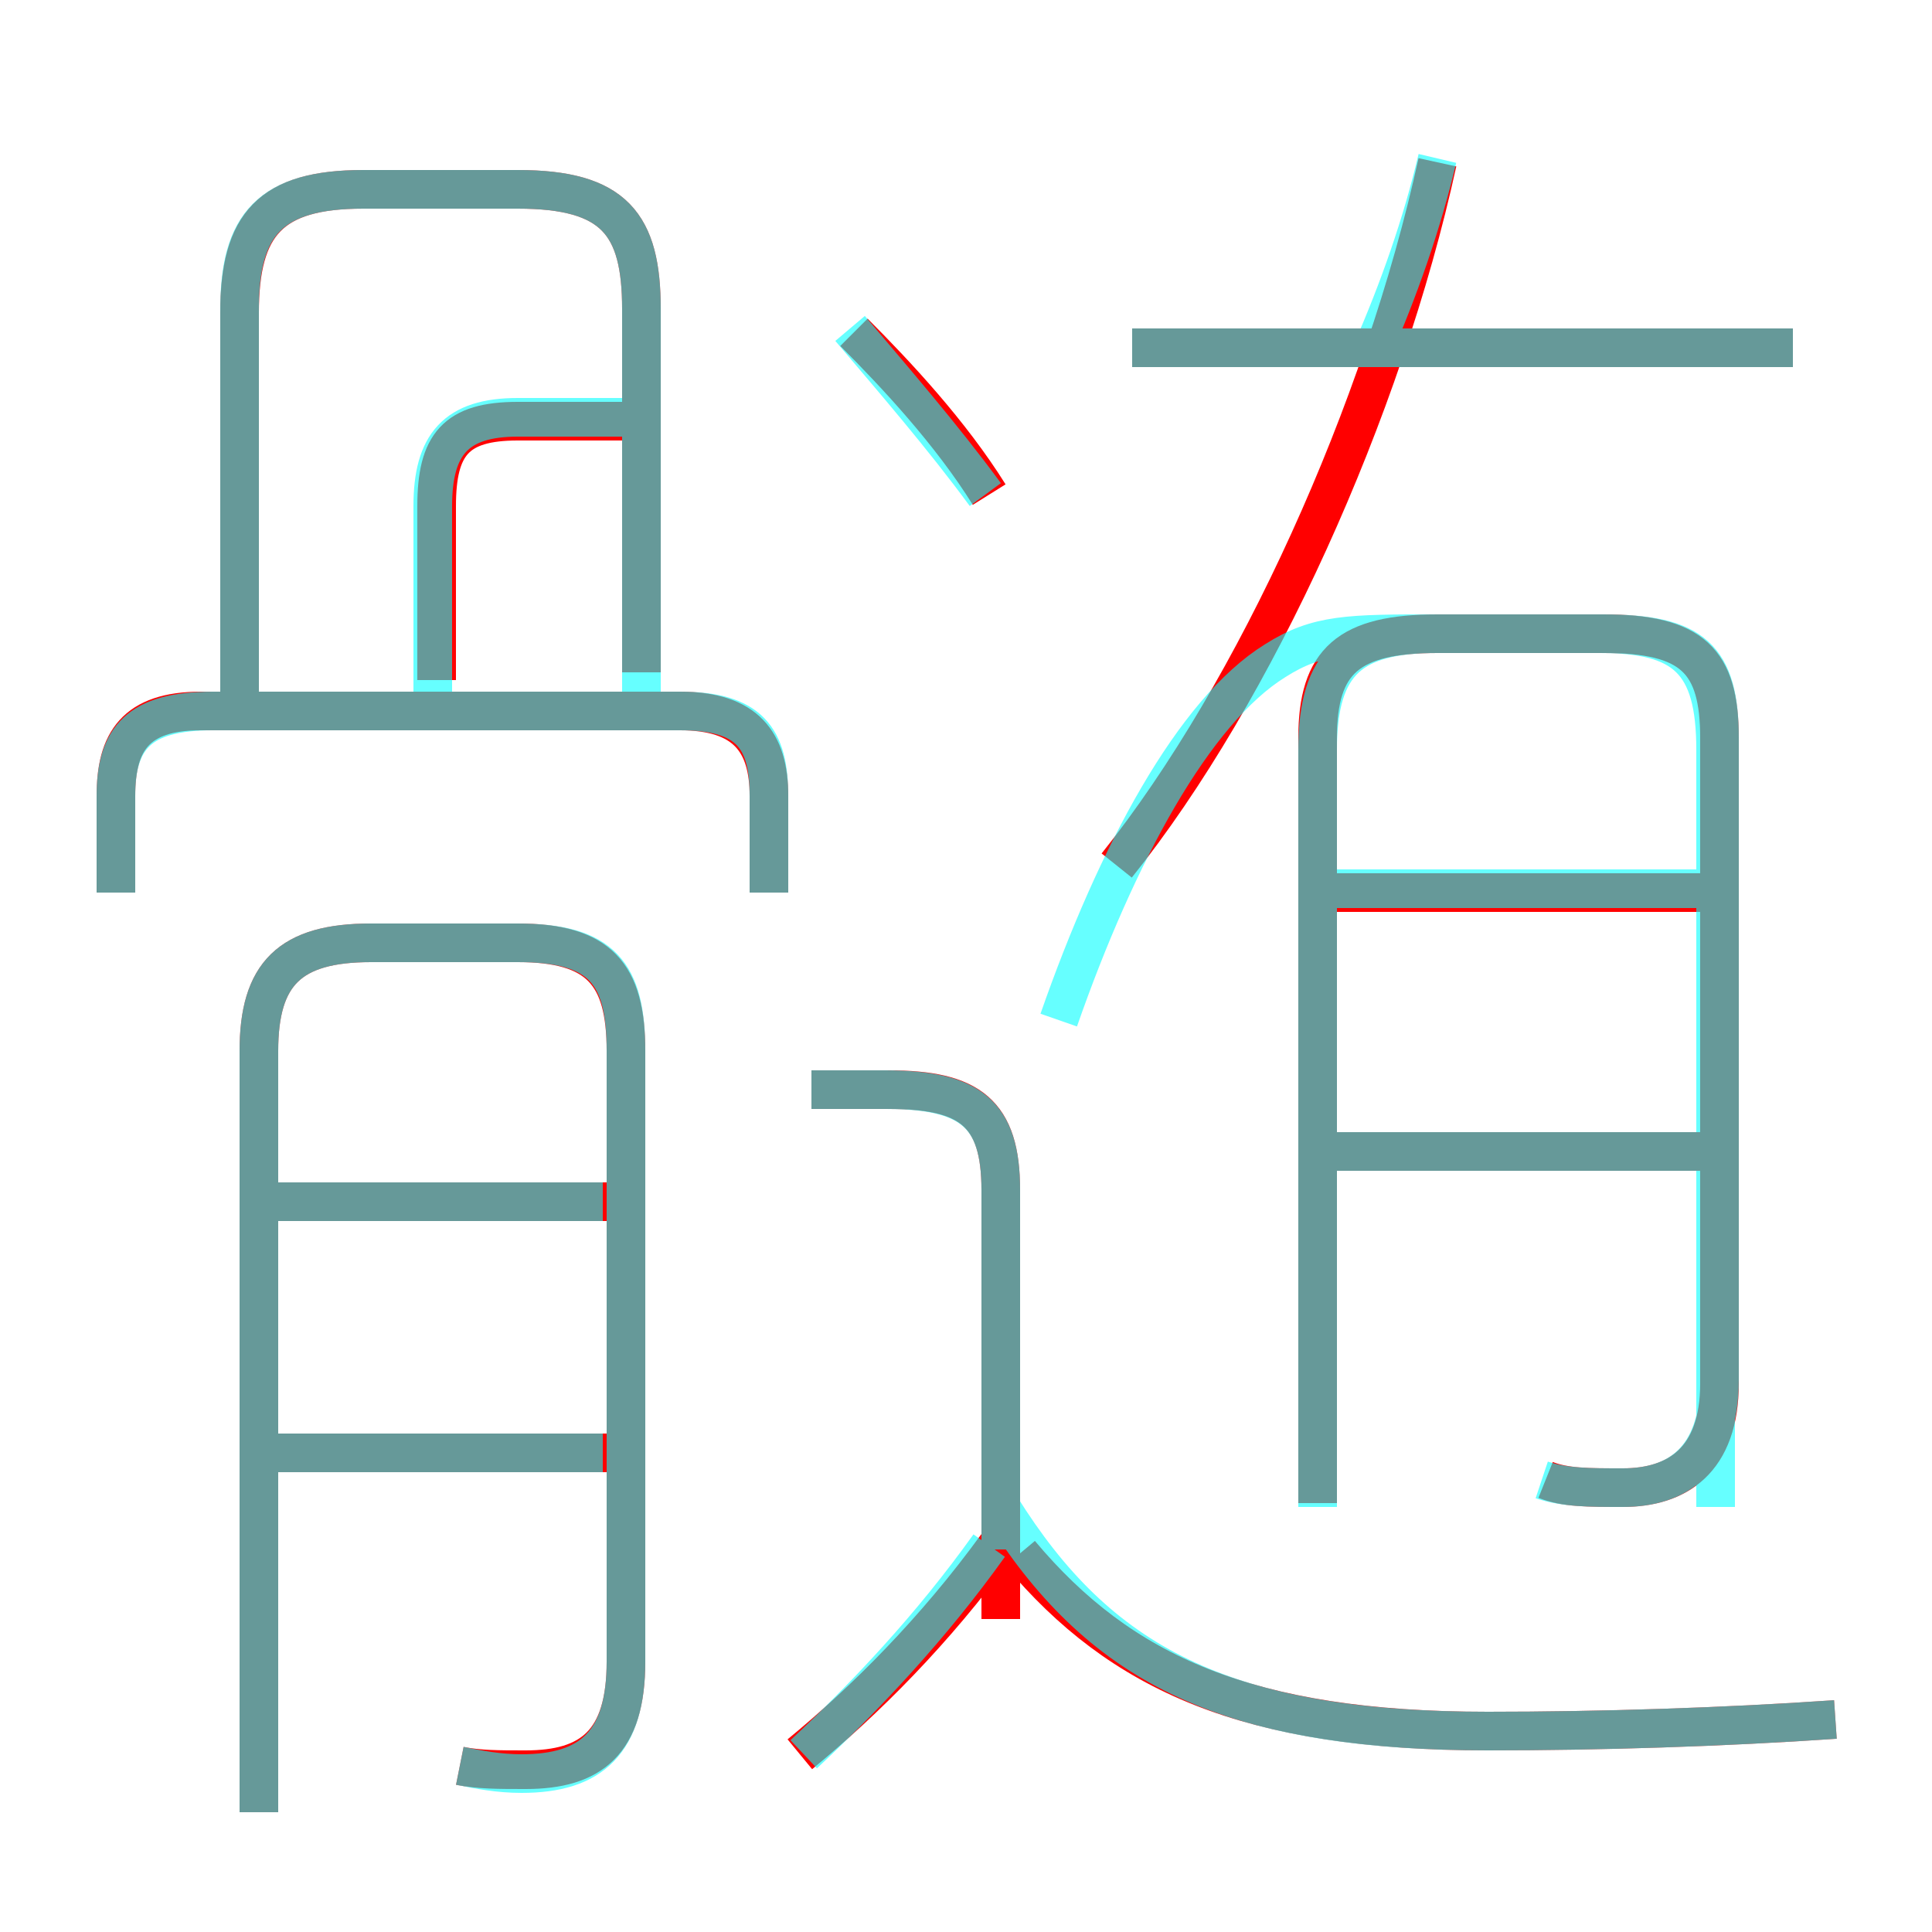 <?xml version='1.0' encoding='utf8'?>
<svg viewBox="0.0 -6.0 50.0 50.0" version="1.1" xmlns="http://www.w3.org/2000/svg">
<rect x="0.0" y="-6.0" width="50.0" height="50.0" fill="#333333" stroke="none"/>
<rect x="-1000" y="-1000" width="2000" height="2000" stroke="white" fill="white"/>
<g style="fill:none;stroke:rgba(255, 0, 0, 1);  stroke-width:1"><path d="M 40.0 -5.7 C 40.5 -5.5 41.1 -5.5 42.0 -5.5 C 43.4 -5.5 44.5 -6.2 44.5 -8.2 L 44.5 -24.9 C 44.5 -26.9 43.8 -27.6 41.5 -27.6 L 37.2 -27.6 C 34.9 -27.6 34.1 -26.9 34.1 -24.9 L 34.1 -5.1 M 15.8 -6.4 L 7.2 -6.4 M 11.9 1.7 C 12.4 1.8 12.9 1.8 13.6 1.8 C 15.3 1.8 16.2 1.1 16.2 -1.0 L 16.2 -16.8 C 16.2 -18.8 15.5 -19.6 13.4 -19.6 L 9.6 -19.6 C 7.5 -19.6 6.7 -18.8 6.7 -16.8 L 6.7 2.9 M 20.7 1.4 C 22.4 0.0 24.2 -1.8 25.8 -4.0 M 15.8 -12.9 L 7.2 -12.9 M 25.9 -2.1 L 25.9 -13.2 C 25.9 -15.2 25.1 -15.8 23.0 -15.8 L 21.0 -15.8 M 19.9 -20.9 L 19.9 -23.4 C 19.9 -24.8 19.3 -25.6 17.6 -25.6 L 5.2 -25.6 C 3.5 -25.6 3.0 -24.8 3.0 -23.4 L 3.0 -20.9 M 47.5 0.5 C 44.6 0.7 41.4 0.8 38.5 0.8 C 32.3 0.8 29.0 -0.7 26.4 -3.8 M 11.3 -26.4 L 11.3 -30.9 C 11.3 -32.5 11.8 -33.1 13.4 -33.1 L 16.1 -33.1 M 16.6 -26.6 L 16.6 -36.0 C 16.6 -38.2 15.9 -39.1 13.4 -39.1 L 9.4 -39.1 C 7.0 -39.1 6.2 -38.2 6.2 -35.9 L 6.2 -26.1 M 44.0 -14.2 L 34.3 -14.2 M 25.6 -31.2 C 24.6 -32.8 23.2 -34.3 22.1 -35.4 M 44.0 -20.9 L 34.3 -20.9 M 28.9 -21.6 C 32.5 -26.1 35.8 -33.4 37.2 -39.8 M 46.4 -35.0 L 29.3 -35.0" transform="translate(0.0 38.0)" />
</g>
<g style="fill:none;stroke:rgba(0, 255, 255, 0.6);  stroke-width:1">
<path d="M 39.9 -5.7 C 40.5 -5.5 41.1 -5.5 42.0 -5.5 C 43.4 -5.5 44.5 -6.2 44.5 -8.3 L 44.5 -24.9 C 44.5 -27.0 43.8 -27.6 41.5 -27.6 L 37.2 -27.6 C 34.9 -27.6 34.1 -27.6 33.0 -26.9 C 30.9 -25.6 28.9 -21.9 27.4 -17.6 M 15.6 -6.4 L 6.8 -6.4 M 11.9 1.7 C 12.4 1.8 12.9 1.9 13.5 1.9 C 15.3 1.9 16.2 1.1 16.2 -1.0 L 16.2 -16.8 C 16.2 -18.8 15.6 -19.6 13.4 -19.6 L 9.6 -19.6 C 7.5 -19.6 6.7 -18.8 6.7 -16.8 L 6.7 2.9 M 15.6 -12.9 L 6.8 -12.9 M 20.8 1.4 C 22.4 -0.1 24.1 -1.9 25.6 -4.0 M 25.9 -3.9 L 25.9 -13.2 C 25.9 -15.2 25.1 -15.8 22.9 -15.8 L 21.0 -15.8 M 19.9 -20.9 L 19.9 -23.4 C 19.9 -24.9 19.4 -25.6 17.6 -25.6 L 5.5 -25.6 C 3.6 -25.6 3.0 -24.9 3.0 -23.4 L 3.0 -20.9 M 47.5 0.5 C 44.6 0.7 41.4 0.8 38.5 0.8 C 31.6 0.8 28.4 -1.0 25.9 -5.0 M 11.2 -26.1 L 11.2 -30.9 C 11.2 -32.5 11.8 -33.2 13.4 -33.2 L 16.4 -33.2 M 43.9 -14.2 L 34.2 -14.2 M 16.6 -26.1 L 16.6 -36.0 C 16.6 -38.2 15.9 -39.1 13.4 -39.1 L 9.4 -39.1 C 7.0 -39.1 6.2 -38.2 6.2 -36.0 L 6.2 -26.1 M 25.5 -31.2 C 24.4 -32.7 23.1 -34.2 22.0 -35.5 M 44.4 -21.0 L 34.2 -21.0 M 34.1 -5.0 L 34.1 -24.6 C 34.1 -26.9 35.0 -27.6 37.2 -27.6 L 41.4 -27.6 C 43.6 -27.6 44.4 -26.9 44.4 -24.6 L 44.4 -5.0 M 46.4 -35.0 L 29.3 -35.0 M 35.5 -34.9 C 36.2 -36.5 36.8 -38.2 37.2 -39.9" transform="translate(0.0 38.0)" />
</g>
</svg>